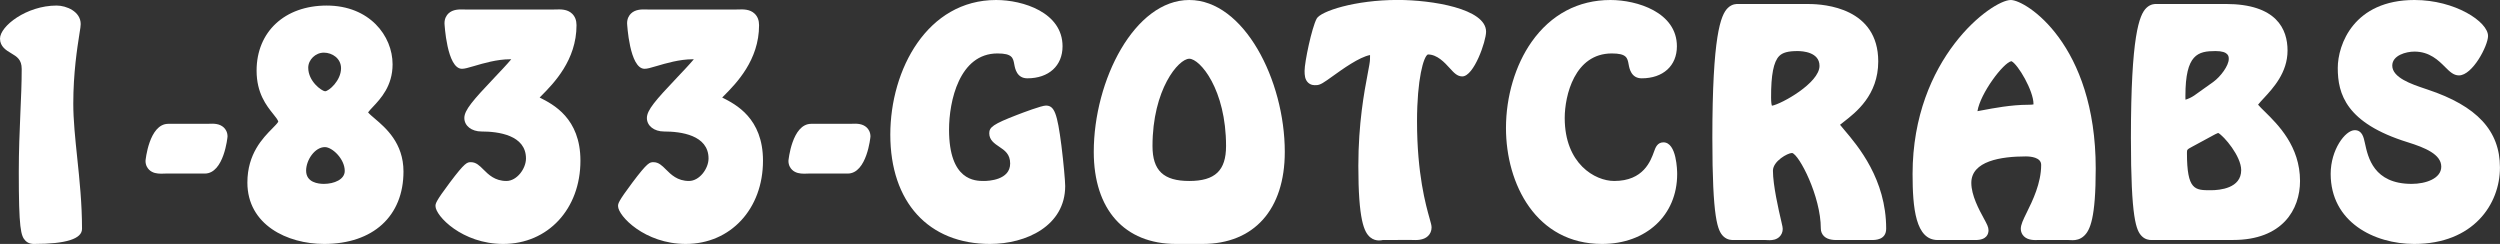 
<svg xmlns="http://www.w3.org/2000/svg" viewBox="0 0 472.45 46.1"><rect x="0" y="0" width="472.45" height="46.1" fill="#333333" stroke="none"/><path fill="#ffffff" d="M5.6 13.05C5.6 8.75 1.5 9 1.5 7.3c0-1.2 3.95-4.75 9.2-4.75 1.05 0 3.05.6 3.05 2 0 .95-1.4 7.05-1.4 15.05 0 6.8 1.65 14.9 1.65 23.65 0 .85-4.9 1.35-7.5 1.35-.9 0-1.45.3-1.45-12.05 0-7.55.55-13.75.55-19.5z"/><path fill="#ffffff" d="M6.42 46.1c-.38 0-1.03-.04-1.6-.6-.9-.9-1.27-2.32-1.27-12.96 0-4.06.15-7.66.3-11.14.13-2.94.25-5.71.25-8.36 0-1.79-.89-2.32-2.01-2.99C1.21 9.53 0 8.81 0 7.3c0-2.35 5-6.25 10.7-6.25 1.83 0 4.55 1.11 4.55 3.5 0 .35-.07.81-.25 1.92-.4 2.55-1.15 7.29-1.15 13.13 0 3.11.36 6.55.74 10.19.45 4.29.91 8.73.91 13.46 0 1.89-3.03 2.85-9 2.85h-.08zM3.18 7.2c.14.1.31.2.45.28 1.3.78 3.47 2.08 3.47 5.57 0 2.71-.12 5.52-.25 8.49-.15 3.45-.3 7.01-.3 11.01 0 5.71.13 9.25.38 10.55 2.11-.04 4.5-.34 5.56-.63-.05-4.29-.48-8.39-.89-12.37-.39-3.72-.75-7.24-.75-10.5 0-6.07.77-10.96 1.19-13.59.1-.64.2-1.29.21-1.47-.11-.15-.91-.49-1.55-.49-3.86 0-6.72 2.16-7.52 3.15zm-.21.33zM31.3 31.3c-.8 0-2.3.25-2.3-.9 0-.5.85-5.5 2.8-5.5h7.4c.8 0 2.3-.25 2.3.9 0 .5-.85 5.5-2.8 5.5h-7.4z"/><path fill="#ffffff" d="M30.44 32.82c-.72 0-1.6-.1-2.25-.73-.31-.3-.69-.84-.69-1.69 0-.07.66-7 4.3-7h7.4c.1 0 .2 0 .32-.01.78-.03 1.96-.08 2.79.72.31.3.69.84.69 1.69 0 .07-.66 7-4.3 7h-7.4c-.1 0-.2 0-.32.01-.16.01-.34.01-.54.01zm1.46-6.42c-.5.38-1.09 2.22-1.31 3.42.1 0 .2-.01.28-.01.16-.01.3-.01.44-.01h7.3c.5-.38 1.09-2.22 1.31-3.42-.1 0-.2.01-.28.01-.16.01-.31.01-.44.01h-7.3zM48.25 34.5c0-7.35 5.85-9.45 5.85-11.45 0-2.2-4.1-3.7-4.1-9.7 0-7.1 5.2-10.8 11.75-10.8 7.35 0 10.95 5.05 10.95 9.6 0 5.45-4.7 7.4-4.7 9.1 0 2.05 6.75 3.95 6.75 11.15 0 8.2-5.8 12.2-13.5 12.2-6.6 0-13-3.25-13-10.1zm18.4-2.2c0-3.1-3-6-5.25-6-2.9 0-5.05 3.25-5.05 5.95 0 2.4 1.8 4 4.85 4 2.95 0 5.45-1.5 5.45-3.95zm-9.9-19.5c0 3.4 3.25 5.95 4.65 5.95 1.7 0 4.55-2.8 4.55-5.85 0-2.6-2.2-4.45-4.75-4.45-2.35 0-4.45 1.95-4.45 4.35z"/><path fill="#ffffff" d="M61.25 46.1c-6.98 0-14.5-3.63-14.5-11.6 0-5.45 2.94-8.42 4.69-10.2.43-.44 1.02-1.03 1.15-1.31-.06-.32-.52-.91-.98-1.47-1.24-1.55-3.12-3.9-3.12-8.17 0-7.36 5.33-12.3 13.25-12.3 8.09 0 12.45 5.72 12.45 11.1 0 4.09-2.24 6.48-3.73 8.06-.31.33-.72.76-.9 1.03.24.3.84.81 1.29 1.19 2.02 1.72 5.4 4.59 5.4 9.98 0 8.44-5.75 13.69-15 13.69zm.5-42.05c-4.96 0-10.25 2.44-10.25 9.3 0 3.21 1.31 4.85 2.46 6.29.84 1.05 1.64 2.05 1.64 3.41 0 1.3-.94 2.25-2.02 3.35-1.71 1.73-3.83 3.88-3.83 8.1 0 5.94 5.78 8.6 11.5 8.6 10.83 0 12-7.48 12-10.7 0-4-2.41-6.05-4.34-7.69-1.29-1.1-2.41-2.05-2.41-3.46 0-1.2.83-2.08 1.79-3.1 1.3-1.38 2.91-3.1 2.91-6 0-4.03-3.25-8.1-9.45-8.1zm-.55 33.7c-3.8 0-6.35-2.21-6.35-5.5 0-3.52 2.8-7.45 6.55-7.45 3.04 0 6.75 3.46 6.75 7.5 0 3.16-2.92 5.45-6.95 5.45zm.2-9.95c-1.91 0-3.55 2.45-3.55 4.45 0 2.26 2.34 2.5 3.35 2.5 1.96 0 3.95-.84 3.95-2.45 0-2.27-2.37-4.5-3.75-4.5zm0-7.55c-2.37 0-6.15-3.41-6.15-7.45 0-3.17 2.73-5.85 5.95-5.85 3.5 0 6.25 2.61 6.25 5.95 0 3.79-3.41 7.35-6.05 7.35zm-.2-10.3c-1.57 0-2.95 1.33-2.95 2.85 0 2.57 2.51 4.38 3.17 4.45.71 0 3.03-2.01 3.03-4.35 0-1.85-1.65-2.95-3.25-2.95zM104.5 3.3c1.3 0 2.95-.35 2.95 1.45 0 8.2-7.55 12.85-7.55 13.95 0 1.3 8.3 1.95 8.3 11.65 0 7.8-5 14.25-13.1 14.25-7.25 0-11.3-5-11.3-5.65 0-.4 4.7-6.8 5.2-6.8 1.05 0 2.5 3.55 6.7 3.55 2.85 0 5.2-3 5.2-5.75 0-4.6-4.3-6.6-9.9-6.6-.65 0-1.75-.25-1.75-1.05 0-1.95 9.5-10.25 9.5-11.75 0-.9-1.5-.85-2.4-.85-3.95 0-8.1 1.8-9.05 1.8-.75 0-1.8-6-1.8-7.1 0-1.35 1.55-1.1 2.5-1.1h16.5z"/><path fill="#ffffff" d="M95.1 46.1c-7.77 0-12.8-5.31-12.8-7.15 0-.47 0-.83 2.71-4.45 2.89-3.85 3.28-3.85 3.99-3.85.97 0 1.63.66 2.33 1.36.98.98 2.19 2.19 4.37 2.19 1.99 0 3.7-2.34 3.7-4.25 0-4.44-5.26-5.1-8.4-5.1-1.88 0-3.25-1.07-3.25-2.55 0-1.49 1.63-3.35 5.63-7.57 1.07-1.13 2.43-2.56 3.24-3.53h-.26c-2.43 0-5.04.77-6.77 1.28-1.19.35-1.78.52-2.29.52-2.85 0-3.3-8.51-3.3-8.6 0-.93.4-1.52.73-1.84.86-.83 2.1-.79 2.92-.77.12 0 .24.01.35.01h16.5c.16 0 .33-.01.5-.01.93-.03 2.21-.08 3.12.8.55.53.83 1.26.83 2.17 0 6.62-4.32 11-6.65 13.35l-.32.32.06.03c2.48 1.26 7.65 3.87 7.65 11.9.01 9.12-6.13 15.74-14.59 15.74zm-9.58-7.16c.99 1.21 4.23 4.16 9.58 4.16 6.83 0 11.6-5.24 11.6-12.75 0-6.18-3.76-8.08-6.01-9.22-1.18-.6-2.29-1.16-2.29-2.43 0-.91.63-1.55 1.77-2.7 2.02-2.04 5.77-5.84 5.78-11.21-.24-.02-.6-.01-.84 0-.21.01-.41.01-.61.01H88c-.14 0-.29 0-.44-.01-.14 0-.35-.01-.53-.01.11 1.16.61 3.74 1.01 5.03.23-.06.47-.14.7-.2 1.89-.56 4.75-1.41 7.62-1.41h.13c.97 0 2.3-.01 3.14.83.4.4.62.94.62 1.52 0 1.2-1.15 2.51-4.7 6.25-1.41 1.49-3.61 3.81-4.48 5.05 7.09.02 11.32 3.05 11.32 8.1 0 3.42-2.87 7.25-6.7 7.25-3.42 0-5.34-1.92-6.49-3.07-.02-.02-.04-.04-.06-.05-1.02 1.22-2.84 3.68-3.62 4.86zm-.3-.42zm5.51-16.05zM139 3.3c1.3 0 2.95-.35 2.95 1.45 0 8.2-7.55 12.85-7.55 13.95 0 1.3 8.3 1.95 8.3 11.65 0 7.8-5 14.25-13.1 14.25-7.25 0-11.3-5-11.3-5.65 0-.4 4.7-6.8 5.2-6.8 1.05 0 2.5 3.55 6.7 3.55 2.85 0 5.2-3 5.2-5.75 0-4.6-4.3-6.6-9.9-6.6-.65 0-1.75-.25-1.75-1.05 0-1.95 9.5-10.25 9.5-11.75 0-.9-1.5-.85-2.4-.85-3.95 0-8.1 1.8-9.05 1.8-.75 0-1.8-6-1.8-7.1 0-1.35 1.55-1.1 2.5-1.1H139z"/><path fill="#ffffff" d="M129.6 46.1c-7.77 0-12.8-5.31-12.8-7.15 0-.47 0-.83 2.71-4.45 2.89-3.85 3.28-3.85 3.99-3.85.97 0 1.63.66 2.33 1.36.98.98 2.19 2.19 4.37 2.19 1.99 0 3.7-2.34 3.7-4.25 0-4.44-5.26-5.1-8.4-5.1-1.88 0-3.25-1.07-3.25-2.55 0-1.49 1.63-3.35 5.63-7.57 1.07-1.13 2.43-2.56 3.24-3.53h-.26c-2.43 0-5.04.77-6.77 1.28-1.18.35-1.77.52-2.28.52-2.85 0-3.3-8.51-3.3-8.6 0-.93.4-1.52.73-1.84.86-.83 2.1-.79 2.92-.77.12 0 .24.01.35.01H139c.16 0 .33-.01.5-.01.93-.03 2.21-.08 3.12.8.55.53.83 1.26.83 2.17 0 6.62-4.32 11-6.65 13.35l-.32.32.06.03c2.48 1.26 7.65 3.87 7.65 11.9.01 9.12-6.13 15.74-14.59 15.74zm-9.58-7.16c.99 1.21 4.23 4.16 9.58 4.16 6.83 0 11.6-5.24 11.6-12.75 0-6.18-3.76-8.08-6.01-9.22-1.18-.6-2.29-1.16-2.29-2.43 0-.91.63-1.55 1.77-2.7 2.02-2.04 5.77-5.84 5.78-11.21-.24-.02-.6-.01-.84 0-.21 0-.41.01-.61.01h-16.5c-.14 0-.29 0-.44-.01-.14 0-.35-.01-.53-.01.11 1.16.61 3.74 1.01 5.03.23-.06.47-.14.7-.2 1.89-.56 4.75-1.41 7.62-1.41h.13c.97 0 2.3-.01 3.14.83.4.4.62.94.62 1.52 0 1.2-1.15 2.51-4.7 6.25-1.41 1.49-3.61 3.81-4.48 5.05 7.09.02 11.32 3.05 11.32 8.1 0 3.42-2.87 7.25-6.7 7.25-3.42 0-5.34-1.92-6.49-3.07-.02-.02-.04-.04-.06-.05-1.02 1.22-2.85 3.68-3.62 4.86zm-.3-.42zm5.51-16.05zM152.8 31.3c-.8 0-2.3.25-2.3-.9 0-.5.85-5.5 2.8-5.5h7.4c.8 0 2.3-.25 2.3.9 0 .5-.85 5.5-2.8 5.5h-7.4z"/><path fill="#ffffff" d="M151.94 32.82c-.72 0-1.6-.1-2.25-.73-.31-.3-.69-.84-.69-1.69 0-.07.66-7 4.3-7h7.4c.1 0 .2 0 .32-.01.78-.03 1.96-.08 2.79.72.31.3.69.84.69 1.69 0 .07-.66 7-4.3 7h-7.4c-.1 0-.2 0-.32.01-.17.01-.35.01-.54.01zm1.46-6.42c-.5.38-1.09 2.22-1.31 3.42.1 0 .2-.01.28-.01.16-.01.3-.01.44-.01h7.3c.5-.38 1.09-2.22 1.31-3.42-.1 0-.2.01-.28.01-.16.01-.31.01-.44.01h-7.3zM169.75 25.45c0-11.8 6.55-23.95 18.5-23.95 4.35 0 11.05 1.85 11.05 7.25 0 2.9-2 4.55-5.15 4.55-2.05 0 .7-4.7-5.65-4.7-7.9 0-10.65 8.95-10.65 15.9 0 5.45 1.55 11.2 8.1 11.2 3.1 0 6.45-1.3 6.45-4.8 0-4.05-3.95-4.4-3.95-5.7 0-.65 8.6-3.75 9.2-3.75 1 0 2.15 12.2 2.15 13.7 0 6.55-6.5 9.45-12.7 9.45-11.6 0-17.35-8-17.35-19.15z"/><path fill="#ffffff" d="M187.1 46.1c-11.63 0-18.85-7.91-18.85-20.65 0-12.34 7.01-25.45 20-25.45 5.04 0 12.55 2.33 12.55 8.75 0 3.68-2.61 6.05-6.65 6.05-1.99 0-2.33-1.85-2.47-2.63-.23-1.24-.38-2.07-3.18-2.07-7.22 0-9.15 9.05-9.15 14.4 0 9.7 4.97 9.7 6.6 9.7.83 0 4.95-.16 4.95-3.3 0-1.78-1.02-2.47-2.11-3.2-.82-.55-1.84-1.23-1.84-2.5 0-1.15.66-1.72 5.34-3.52 1.06-.41 4.56-1.73 5.36-1.73 1.6 0 2.15 1.42 2.94 7.6.39 3.1.71 6.69.71 7.6 0 7.53-7.36 10.95-14.2 10.95zM188.25 3c-11.04 0-17 11.57-17 22.45 0 11.22 5.78 17.65 15.85 17.65 4.16 0 11.2-1.67 11.2-7.95 0-1.52-.8-9.21-1.46-11.93-1.54.5-4.29 1.53-5.97 2.27 1.24.86 3.02 2.38 3.02 5.41 0 3.77-3.19 6.3-7.95 6.3-3.59 0-9.6-1.65-9.6-12.7 0-8.66 3.76-17.4 12.15-17.4 5.3 0 5.86 3.06 6.13 4.53.01.05.02.1.03.16 1.54-.11 3.15-.76 3.15-3.03 0-4.73-6.9-5.76-9.55-5.76z"/><g><path fill="#ffffff" d="M222.25 44.6c-10.1 0-14.05-7.25-14.05-15.9 0-12.85 7.2-27.2 16.55-27.2s16.55 14.35 16.55 27.2c0 8.65-3.95 15.9-14.05 15.9h-5zm10.95-17c0-11.05-5.1-18-8.45-18-3.35 0-8.45 6.95-8.45 18 0 5.85 3.15 8.1 8.45 8.1 5.3 0 8.45-2.25 8.45-8.1z"/><path fill="#ffffff" d="M227.25 46.1h-5c-9.74 0-15.55-6.5-15.55-17.4 0-13.55 7.72-28.7 18.05-28.7 10.33 0 18.05 15.15 18.05 28.7 0 10.9-5.81 17.4-15.55 17.4zM224.75 3c-6.96 0-15.05 11.23-15.05 25.7 0 5.38 1.63 14.4 12.55 14.4h5c10.92 0 12.55-9.02 12.55-14.4 0-14.47-8.09-25.7-15.05-25.7zm0 34.2c-8.22 0-9.95-5.22-9.95-9.6 0-11.16 5.25-19.5 9.95-19.5 4.7 0 9.95 8.34 9.95 19.5 0 4.38-1.73 9.6-9.95 9.6zm0-26.1c-2.02 0-6.95 5.78-6.95 16.5 0 4.63 2.08 6.6 6.95 6.6s6.95-1.97 6.95-6.6c0-10.72-4.93-16.5-6.95-16.5z"/></g><g><path fill="#ffffff" d="M261.35 43.85c-.95 0-3.15 2-3.15-12.5 0-11.15 2.2-18.25 2.2-20.1 0-1.5.25-2.4-1-2.4-3.55 0-9.8 5.75-10.65 5.75-.45 0-.7.2-.7-1.2 0-1.55 1.35-7.75 2.1-9.15.5-.95 7.25-2.75 14-2.75 8.05 0 15.2 2.15 15.2 4.5 0 2.2-2.45 6.95-3 6.95-.85 0-2.9-4.15-6.5-4.15-3.05 0-3.55 9.55-3.55 14.15 0 12.85 2.75 19.15 2.75 20.05 0 1.1-1.8.85-2.45.85h-5.25z"/><path fill="#ffffff" d="M260.59 45.44c-.47 0-1.07-.12-1.64-.59-1.17-.97-2.25-3.28-2.25-13.5 0-8.06 1.11-13.96 1.78-17.48.23-1.19.42-2.22.42-2.62 0-.24.01-.47.01-.69v-.16c-2.04.39-5.21 2.67-6.99 3.95-1.76 1.26-2.41 1.74-3.18 1.74-.32.02-.98.05-1.54-.48-.61-.58-.66-1.42-.66-2.22 0-1.67 1.35-8.12 2.28-9.86.74-1.4 7.23-3.54 15.32-3.54 6.46 0 16.7 1.63 16.7 6 0 1.79-2.29 8.45-4.5 8.45-.94 0-1.56-.67-2.34-1.53-1.01-1.11-2.4-2.62-4.16-2.62-.81.36-2.05 4.64-2.05 12.65 0 9.95 1.67 15.84 2.38 18.36.25.89.37 1.3.37 1.69 0 .62-.24 1.2-.67 1.61-.87.84-2.22.78-3.02.75-.1 0-.19-.01-.26-.01l-5.29.02c-.16.04-.41.08-.71.08zM259.4 7.35c.78 0 1.4.23 1.85.69.72.74.69 1.69.67 2.6 0 .19-.01.39-.01.6 0 .68-.19 1.67-.47 3.18-.65 3.42-1.73 9.14-1.73 16.93 0 8.39.76 10.53 1.08 11.06.21-.04.4-.06.57-.06h5.25c.11 0 .24 0 .39.01.09 0 .23.01.38.01-.02-.08-.05-.17-.07-.25-.75-2.63-2.5-8.8-2.5-19.18 0-10.39 1.7-15.65 5.05-15.65 3 0 5.04 2.14 6.28 3.49.73-1.35 1.72-3.66 1.72-4.79-.38-.83-5.52-3-13.7-3-6 0-11.58 1.43-12.76 2.14-.53 1.24-1.41 5.08-1.72 7.15.17-.12.34-.25.51-.37 3.33-2.39 6.56-4.56 9.21-4.56zm-7.93-2.4c0 .01 0 0 0 0z"/></g><g><path fill="#ffffff" d="M286.1 24.2c0-10.85 6.1-22.7 18.25-22.7 4.35 0 11.05 1.85 11.05 7.25 0 2.9-2 4.55-5.15 4.55-2.05 0 .7-4.7-5.65-4.7-7.3 0-10.4 7.45-10.4 13.7 0 9.55 6.5 13.4 10.85 13.4 8.15 0 8.85-7.3 9.3-7.3.7 0 1.1 4 1.1 4.5 0 7.4-5.7 11.7-12.7 11.7-11.35 0-16.65-10.3-16.65-20.4z"/><path fill="#ffffff" d="M302.75 46.1c-12.47 0-18.15-11.35-18.15-21.9 0-5.98 1.77-11.92 4.84-16.28C293.09 2.74 298.25 0 304.35 0c5.04 0 12.55 2.33 12.55 8.75 0 3.68-2.61 6.05-6.65 6.05-1.99 0-2.33-1.85-2.47-2.63-.23-1.24-.38-2.07-3.18-2.07-7.04 0-8.9 7.98-8.9 12.2 0 8.67 5.74 11.9 9.35 11.9 5.54 0 6.9-3.79 7.55-5.61.24-.67.6-1.69 1.75-1.69 2.53 0 2.6 5.39 2.6 6 0 7.77-5.84 13.2-14.2 13.2zm1.6-43.1c-8.32 0-16.75 7.28-16.75 21.2 0 13.06 7.61 18.9 15.15 18.9 5.57 0 11.2-3.15 11.2-10.2 0-.05 0-.11-.01-.18-1.42 2.17-4.02 4.48-8.89 4.48-4.77 0-12.35-4.05-12.35-14.9 0-7.55 4.09-15.2 11.9-15.2 5.3 0 5.86 3.06 6.13 4.53.01.05.02.1.03.16 1.54-.11 3.15-.76 3.15-3.03C313.9 4.03 307 3 304.35 3z"/></g><g><path fill="#ffffff" d="M341.8 2.25c9.3 0 11.65 5.1 11.65 9.35 0 8-7.5 10.45-7.5 11.85 0 1.4 9 7.95 9 19.75 0 .55-.2.65-1.25.65h-5.65c-.9 0-2.45.15-2.45-.65 0-5.65-4-15.8-6.9-15.8-1.5 0-5.15 2.05-5.15 4.85 0 3.8 1.85 10.65 1.85 11 0 .85-1.25.6-1.75.6h-5.8c-1.25 0-2.75.95-2.75-17.8 0-24.7 2.6-23.8 3.45-23.8h13.25zm3.55 10.2c0-3.15-2.95-4.3-5.65-4.3-4.55 0-6.55 1.65-6.5 10.3 0 1.05.05 3.05 1.55 3.05 1.7 0 10.6-4.45 10.6-9.05z"/><path fill="#ffffff" d="M334.41 45.39c-.21 0-.4-.01-.56-.02-.08-.01-.15-.01-.2-.01h-5.92c-.41.01-1.27.04-2.04-.69-1.1-1.07-2.09-3.29-2.09-18.61 0-19.25 1.56-23.24 2.93-24.56.81-.78 1.66-.76 1.98-.74h13.29c3.08 0 13.15.78 13.15 10.85 0 6.38-4.24 9.65-6.51 11.41-.23.18-.5.38-.71.56.24.3.56.68.83 1 2.56 3.02 7.89 9.3 7.89 18.63 0 2.15-2.07 2.15-2.75 2.15h-6c-.99.02-2.22.04-3.01-.73-.38-.38-.59-.88-.59-1.42 0-6.14-4.11-14.01-5.43-14.3-.84 0-3.62 1.55-3.62 3.35 0 2.74 1.09 7.47 1.56 9.48.25 1.07.29 1.27.29 1.52 0 .59-.23 1.13-.64 1.51-.56.52-1.27.62-1.85.62zm12.66-3.03h.57l.41-.01h5.38c-.31-7.76-4.74-12.99-7.16-15.84-1.21-1.43-1.83-2.15-1.83-3.06 0-1.15.9-1.85 2.16-2.81 2.13-1.65 5.34-4.13 5.34-9.04 0-3.58-1.76-7.85-10.15-7.85h-13.28c-.47.65-1.93 4.13-1.93 22.3 0 12.38.7 15.52 1.09 16.3H333.65c-.54-2.32-1.62-7.04-1.62-10.1 0-3.67 4.37-6.35 6.65-6.35 4.23 0 8.03 10.65 8.39 16.46zM334.75 23c-1.39 0-3.05-.79-3.05-4.55-.03-5.27.69-8.26 2.41-9.99 1.6-1.61 3.83-1.81 5.59-1.81 4.28 0 7.15 2.33 7.15 5.8 0 5.68-9.81 10.55-12.1 10.55zm4.95-13.35c-1.78 0-2.81.28-3.46.93-1.07 1.08-1.56 3.58-1.54 7.86 0 .94.09 1.36.16 1.54 1.76-.3 8.99-4.29 8.99-7.53 0-2.6-3.18-2.8-4.15-2.8z"/></g><g><path fill="#ffffff" d="M385.3 43.85c-.45 0-1.9.15-1.9-.6 0-1.4 3.85-6.4 3.85-12.1 0-2.25-2.15-3.1-4.4-3.1-4.55 0-11.8.8-11.8 6.5 0 3.95 3.25 8.2 3.25 8.95 0 .3-.3.35-.95.35h-7.15c-2.55 0-3.25-4.5-3.25-11 0-21.4 14.85-31.35 17.05-31.35 1.65 0 14.55 7.15 14.55 30.35 0 13.35-2.15 12-3.65 12h-5.6zm-13.15-22.2c0 .6.35.95.95.95.9 0 5.75-1.3 10.15-1.3 1.75 0 2.55-.25 2.55-1.65 0-3.1-3.7-9.6-5.6-9.6-2.7 0-8.05 7.95-8.05 11.6z"/><path fill="#ffffff" d="M391.68 45.39c-.19 0-.37-.01-.51-.02-.09-.01-.19-.01-.27-.01h-5.76c-.7.02-1.87.06-2.65-.69-.38-.37-.6-.87-.6-1.41 0-.81.43-1.69 1.14-3.13 1.08-2.19 2.71-5.5 2.71-8.97 0-1.44-2.03-1.6-2.9-1.6-4.7 0-10.3.87-10.3 5 0 2.37 1.47 5.07 2.35 6.69.6 1.1.9 1.65.9 2.26 0 .69-.32 1.85-2.45 1.85h-7.15c-4.17 0-4.75-6.01-4.75-12.5C361.45 10.95 376.45 0 380 0c2.83 0 16.05 8.3 16.05 31.85 0 9.38-1.06 11.66-2.21 12.73-.74.69-1.55.81-2.16.81zm-6.38-3.04h5.6c.16 0 .32.01.49.02.14.01.36.02.43.01.1-.08 1.24-1.16 1.24-10.53 0-21.26-11.16-28.38-13.09-28.84-2.35.48-15.51 10.21-15.51 29.85 0 9.23 1.57 9.5 1.75 9.5h5.89c-1.02-1.89-2.54-4.84-2.54-7.8 0-2.99 1.73-8 13.3-8 3.58 0 5.9 1.81 5.9 4.6 0 4.16-1.81 7.85-3.02 10.29-.15.28-.31.61-.44.9zM373.1 24.1c-1.42 0-2.45-1.03-2.45-2.45 0-4.01 5.55-13.1 9.55-13.1 3.31 0 7.1 7.88 7.1 11.1 0 3.15-2.94 3.15-4.05 3.15-2.89 0-6.1.61-8.01.97-1.2.23-1.74.33-2.14.33zm-.95-2.45h1.5-1.5zm7.97-10.09c-1.52.28-5.88 6.07-6.42 9.45.29-.05.64-.12.97-.18 2.02-.38 5.4-1.03 8.57-1.03.58 0 .89-.03 1.05-.07v-.08c.01-2.49-2.93-7.5-4.17-8.09z"/></g><g><path fill="#ffffff" d="M406.95 43.85c-1.25 0-2.75.95-2.75-17.8 0-24.7 2.6-23.8 3.45-23.8h12.95c8.85 0 10.2 4.1 10.2 7.3 0 5.5-5.7 8.7-5.7 10.25 0 1.75 8.05 5.8 8.05 14.4 0 4.9-2.95 9.65-11.15 9.65h-15.05zm12.2-27.15c1.45-1.05 3.55-3.5 3.55-5.55 0-2.4-2.1-3-4-3-4.95 0-7.2 2.15-7.2 9.95 0 1-.1 2.3 1.3 2.3.6 0 1.9-.55 2.7-1.1l3.65-2.6zm-5.2 9.5c-1.35.75-2.15 1.05-2.15 2.7 0 7.6 1.9 8.55 6 8.55 3.6 0 7.25-1.4 7.25-5.3 0-3.55-4.4-8.55-5.75-8.55-.65 0-1.55.55-2.1.85l-3.25 1.75z"/><path fill="#ffffff" d="M406.6 45.36c-.45 0-1.17-.08-1.81-.7-1.1-1.07-2.09-3.29-2.09-18.61 0-19.25 1.56-23.24 2.93-24.56.81-.78 1.67-.75 1.98-.74h12.99c9.67 0 11.7 4.79 11.7 8.8 0 4.18-2.72 7.1-4.52 9.04-.35.38-.81.87-1.05 1.19.28.34.82.88 1.28 1.32 2.49 2.45 6.65 6.55 6.65 13.1 0 5.39-3.32 11.15-12.65 11.15h-15.17c-.08.01-.16.01-.24.01zm1.02-41.61c-.47.65-1.92 4.13-1.92 22.3 0 12.38.7 15.52 1.09 16.3H422c8.71 0 9.65-5.7 9.65-8.15 0-5.3-3.46-8.71-5.75-10.97-1.38-1.36-2.3-2.26-2.3-3.44 0-1.13.83-2.02 1.98-3.26 1.57-1.68 3.72-3.99 3.72-6.99 0-2.7-.99-5.8-8.7-5.8h-12.98zm10.18 35.2c-5.68 0-7.5-2.44-7.5-10.05 0-2.41 1.4-3.18 2.63-3.85l3.75-2.03c.7-.39 1.66-.92 2.62-.92 2.5 0 7.25 6.01 7.25 10.05 0 4.13-3.44 6.8-8.75 6.8zm-3.14-11.43l-.3.16c-1.07.58-1.07.58-1.07 1.22 0 7.05 1.5 7.05 4.5 7.05 1.73 0 5.75-.37 5.75-3.8 0-2.63-3.25-6.44-4.35-7.03-.28.09-.82.39-1.06.52l-3.47 1.88zm-1.86-5.62c-1.01 0-1.62-.41-1.97-.76-.84-.85-.84-2.06-.83-2.86v-.18c0-8.13 2.52-11.45 8.7-11.45 3.44 0 5.5 1.68 5.5 4.5 0 2.73-2.56 5.6-4.17 6.77l-3.66 2.61c-.79.53-2.43 1.37-3.57 1.37zm5.9-12.25c-3.34 0-5.7.61-5.7 8.45v.2c0 .15 0 .36.01.54.42-.12 1.12-.42 1.64-.78l3.62-2.58c1.38-1 2.92-3.07 2.92-4.33.01-.45.01-1.5-2.49-1.5z"/></g><g><path fill="#ffffff" d="M456.29 8.25c-2.5 0-5.7 1.25-5.7 4.15 0 3.6 4.95 5 7.7 5.95 10.5 3.5 12.65 8.55 12.65 13.3 0 5.8-4.15 12.95-14.7 12.95-7.1 0-14.3-3.8-14.3-11.75 0-4.25 2.55-6.75 3.05-6.75.85 0 0 10.15 10.75 10.15 3.8 0 7.1-1.65 7.1-4.75 0-3.65-4.5-5.15-7.4-6.05-10.95-3.4-12.15-8.35-12.15-12.6 0-4.2 2.85-11.35 13-11.35 7.25 0 12.4 3.85 12.4 5.3 0 1.4-2.6 5.95-4 5.95-1.24 0-3.19-4.5-8.4-4.5z"/><path fill="#ffffff" d="M456.25 46.1c-7.61 0-15.8-4.15-15.8-13.25 0-4.55 2.75-8.25 4.55-8.25 1.4 0 1.69 1.35 1.92 2.44.58 2.7 1.65 7.71 8.83 7.71 2.7 0 5.6-1.02 5.6-3.25 0-2.33-3.05-3.59-6.35-4.62-11.64-3.61-13.21-9.12-13.21-14.03 0-4.44 3.03-12.85 14.5-12.85 7.67 0 13.9 4.11 13.9 6.8 0 1.81-2.92 7.45-5.5 7.45-1.03 0-1.76-.73-2.61-1.58-1.23-1.23-2.92-2.92-5.79-2.92-1.62 0-4.2.72-4.2 2.65 0 2.27 3.65 3.5 6.07 4.32l.62.21c9.32 3.1 13.66 7.78 13.66 14.72.01 6.96-5.06 14.45-16.19 14.45zm-11.93-17c-.46.9-.87 2.16-.87 3.75 0 7.04 6.64 10.25 12.8 10.25 10.42 0 13.2-7.2 13.2-11.45 0-3.73-1.32-8.44-11.63-11.88l-.62-.21c-3.03-1.02-8.11-2.74-8.11-7.16 0-3.71 3.62-5.65 7.2-5.65 4.11 0 6.49 2.38 7.91 3.8.17.17.37.37.54.53.87-.79 2.25-3.2 2.43-4.16-.62-1.03-4.75-3.92-10.88-3.92-9.08 0-11.5 6.19-11.5 9.85 0 3.74.86 7.99 11.1 11.17 2.75.85 8.46 2.63 8.46 7.48 0 3.68-3.54 6.25-8.6 6.25-8.23 0-10.56-5.37-11.43-8.65z"/></g></svg>
